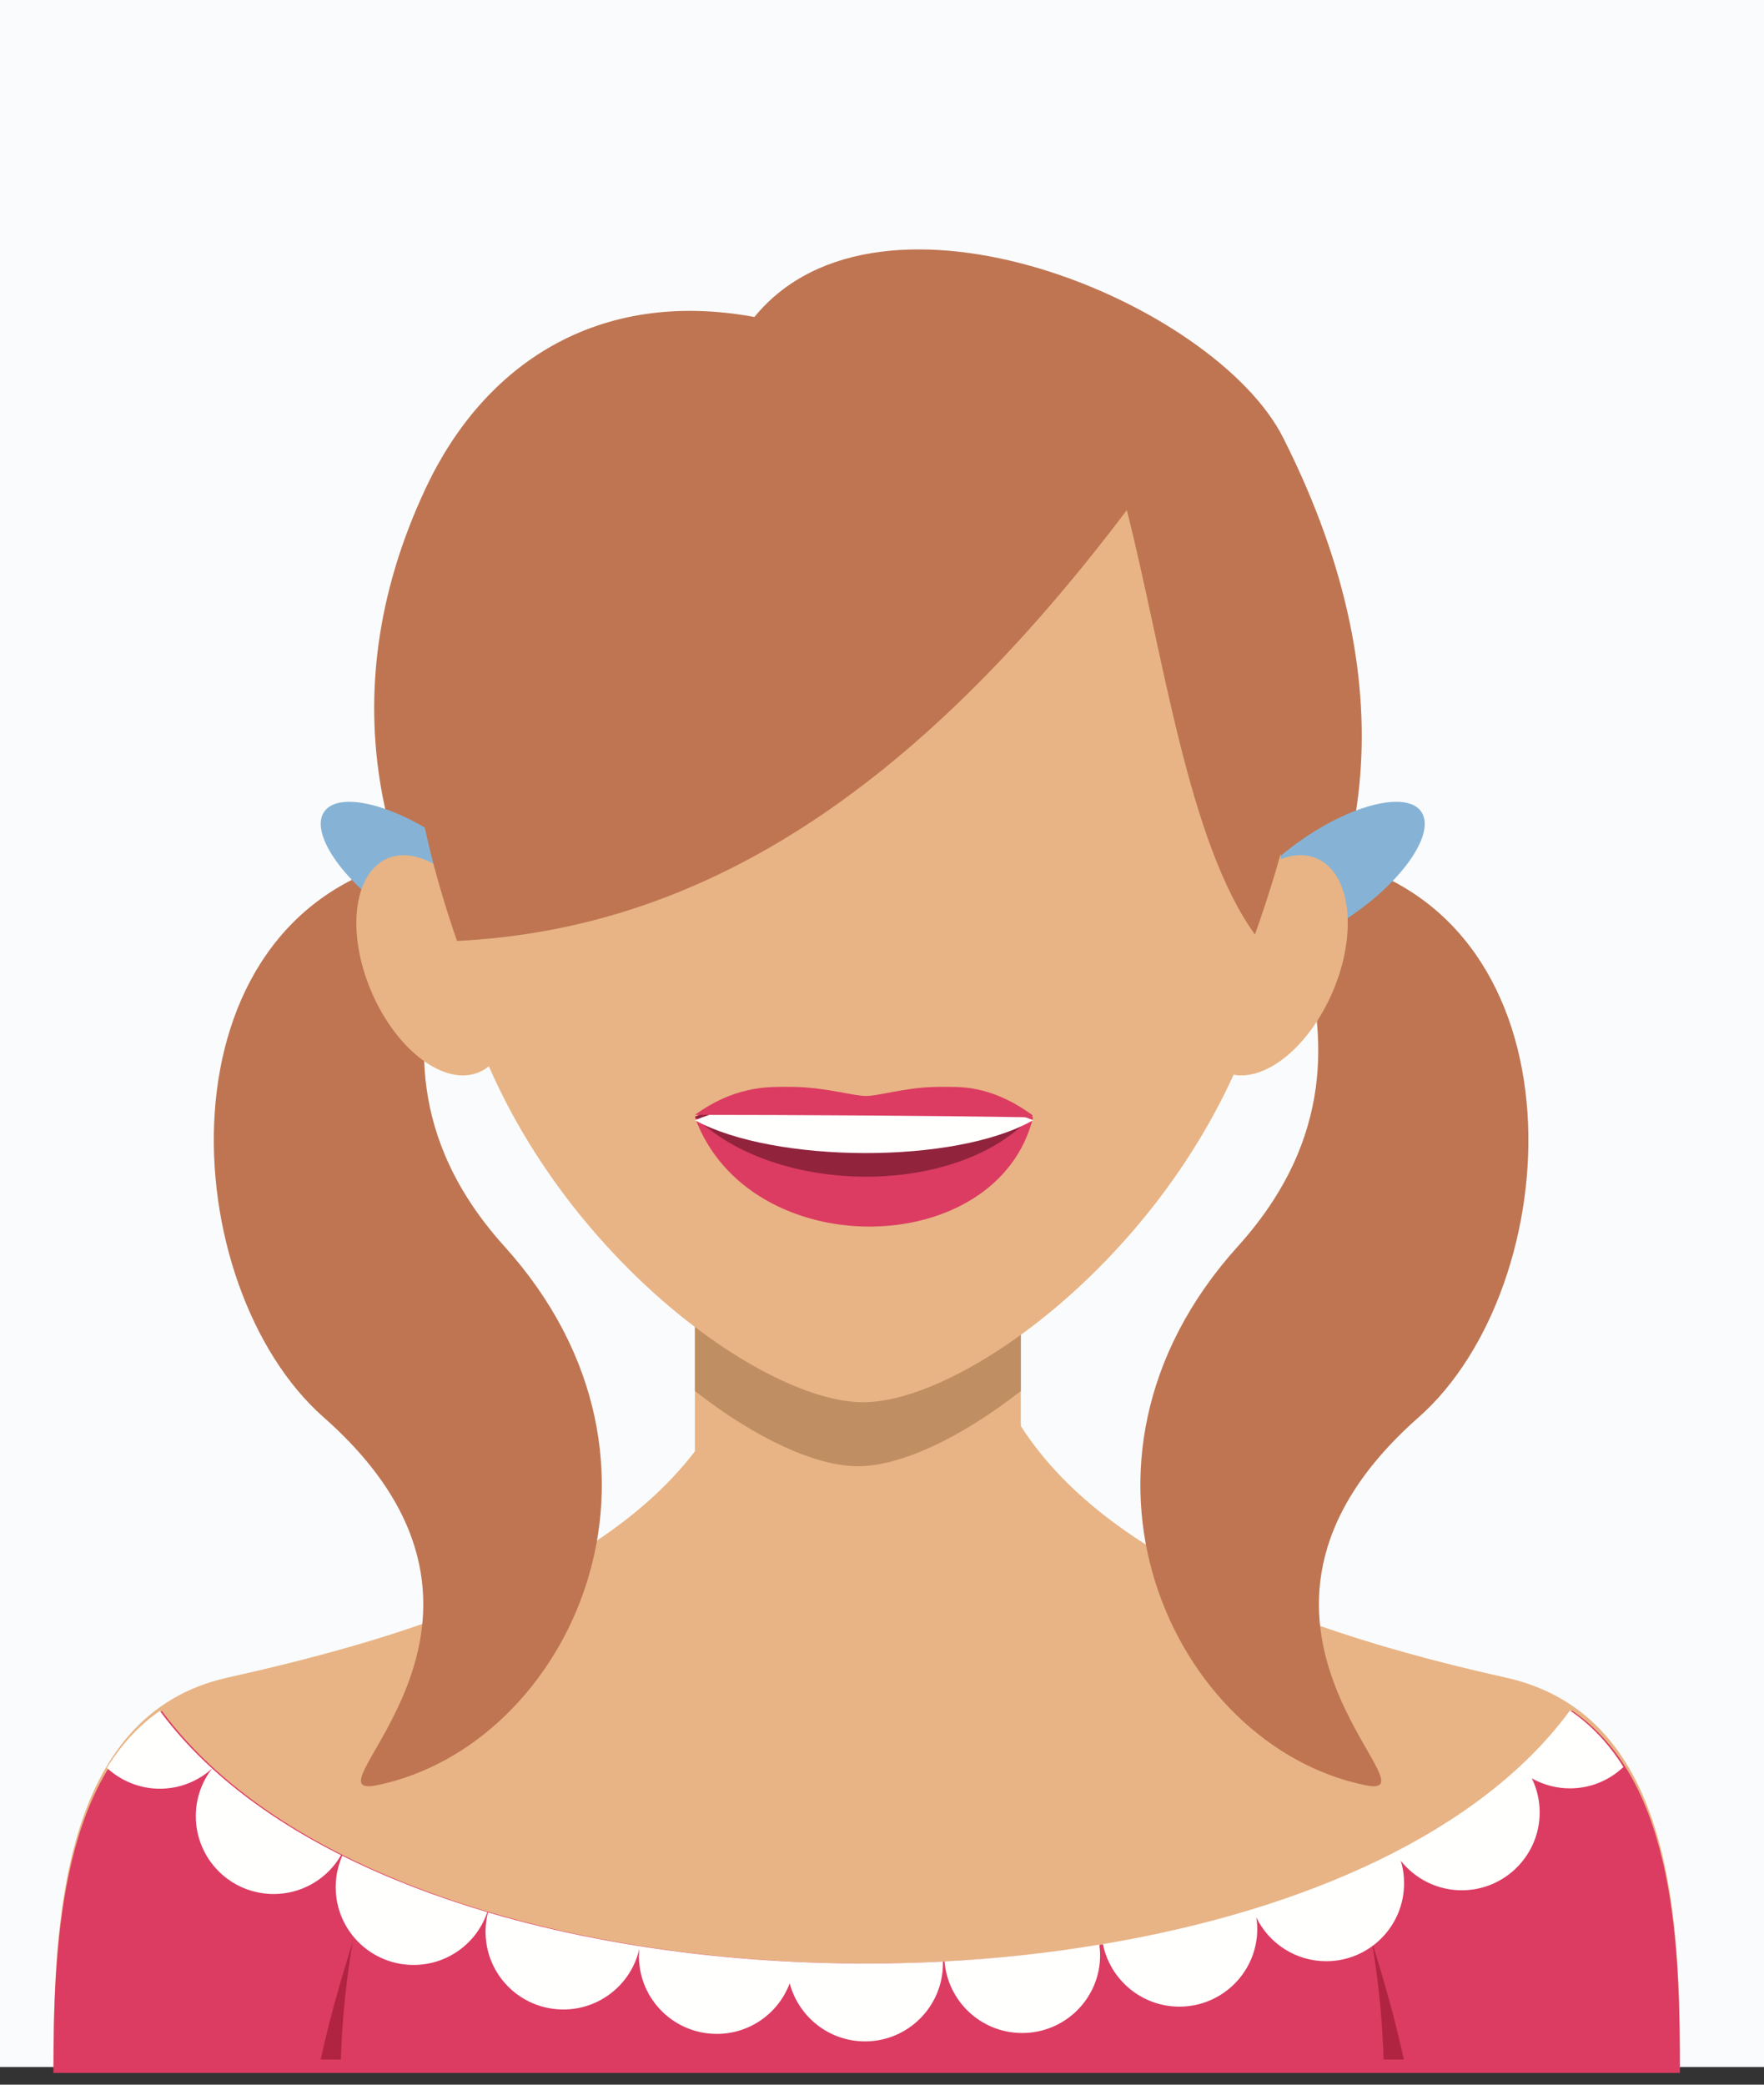 <svg id="SvgjsSvg1045" xmlns="http://www.w3.org/2000/svg" version="1.1" xmlns:xlink="http://www.w3.org/1999/xlink" xmlns:svgjs="http://svgjs.com/svgjs" width="99" height="117" viewBox="0 0 99 117"><rect x="0" y="0" width="99" height="117" fill="#333333" stroke="none"/><title>Rectangle 13</title><desc>Created with Avocode.</desc><defs id="SvgjsDefs1046"><clipPath id="SvgjsClipPath1050"><path id="SvgjsPath1049" d="M1057 431V315H1156V431Z " fill="#ffffff"></path></clipPath></defs><path id="SvgjsPath1047" d="M1057 431V315H1156V431Z " fill="#fafbfc" fill-opacity="1" transform="matrix(1,0,0,1,-1057,-315)"></path><path id="SvgjsPath1048" d="M1057 431V315H1156V431Z " fill-opacity="0" fill="#ffffff" stroke-dashoffset="0" stroke-linejoin="miter" stroke-linecap="butt" stroke-opacity="1" stroke="#fafbfc" stroke-miterlimit="50" stroke-width="2" clip-path="url(&quot;#SvgjsClipPath1050&quot;)" transform="matrix(1,0,0,1,-1057,-315)"></path><path id="SvgjsPath1051" d="M1114.27 395C1114.09 395.28 1096.65 395.56 1096.46 395.83C1090.98 403.64 1079.15 407.06 1069.74 409.16C1060.38 411.26 1060.01 423.15 1060 431.06H1151.28C1151.27 423.15 1151.09 411.3 1141.54 409.16C1131.99 407.03 1119.46 403.16 1114.27 395 " fill="#e8b485" fill-opacity="1" transform="matrix(1,0,0,1,-1057,-315)"></path><path id="SvgjsPath1052" d="M1066.08 411.02C1060.28 415.04 1060.01 424.62 1060 431.34H1151.28C1151.27 424.6 1151.14 415.02 1145.22 411C1131.32 429.94 1080 429.92 1066.08 411.02 " fill="#dc3c62" fill-opacity="1" transform="matrix(1,0,0,1,-1057,-315)"></path><path id="SvgjsPath1053" d="M1080.92 342.34C1084.17 335.47 1090.5 331.17 1099.34 332.79C1106.41 324.14 1125.18 331.97 1129.01 339.56C1143.81 368.84 1117.68 385.28 1105.33 385.28C1094.25 385.28 1069.56 366.41 1080.92 342.34 " fill="#bf7552" fill-opacity="1" transform="matrix(1,0,0,1,-1057,-315)"></path><path id="SvgjsPath1054" d="M1114.29 378.07V400.47C1109.26 407.08 1101.03 406.85 1096 400.47V378.07C1096 365.98 1114.29 365.98 1114.29 378.07 " fill="#e8b485" fill-opacity="1" transform="matrix(1,0,0,1,-1057,-315)"></path><path id="SvgjsPath1055" d="M1114.29 378.07V393.07C1110.83 395.77 1107.49 397.29 1105.15 397.29C1102.8 397.29 1099.46 395.77 1096 393.07V378.07C1096 365.98 1114.29 365.98 1114.29 378.07 " fill="#c08e63" fill-opacity="1" transform="matrix(1,0,0,1,-1057,-315)"></path><path id="SvgjsPath1056" d="M1131.88 363.23C1146.13 366.68 1144.97 387.18 1136.61 394.55C1123.52 406.1 1138.15 416.13 1133.61 415.19C1122.82 412.97 1115.41 397.19 1126.48 384.94C1137.54 372.68 1123.69 361.24 1131.88 363.23 " fill="#bf7552" fill-opacity="1" transform="matrix(1,0,0,1,-1057,-315)"></path><path id="SvgjsPath1057" d="M1130.03 362.15C1127.11 364.18 1125.39 366.77 1126.2 367.92C1127 369.07 1130.02 368.36 1132.94 366.32C1135.86 364.29 1137.57 361.7 1136.76 360.55C1135.96 359.4 1132.94 360.11 1130.03 362.15 " fill="#86b3d5" fill-opacity="1" transform="matrix(1,0,0,1,-1057,-315)"></path><path id="SvgjsPath1058" d="M1079.9 363.23C1065.64 366.68 1066.81 387.18 1075.17 394.55C1088.26 406.1 1073.62 416.13 1078.17 415.19C1088.96 412.97 1096.36 397.19 1085.3 384.94C1074.24 372.68 1088.09 361.24 1079.9 363.23 " fill="#bf7552" fill-opacity="1" transform="matrix(1,0,0,1,-1057,-315)"></path><path id="SvgjsPath1059" d="M1081.94 362.15C1084.85 364.18 1086.57 366.77 1085.76 367.92C1084.96 369.07 1081.94 368.36 1079.02 366.32C1076.11 364.29 1074.39 361.7 1075.2 360.55C1076 359.4 1079.02 360.11 1081.94 362.15 " fill="#86b3d5" fill-opacity="1" transform="matrix(1,0,0,1,-1057,-315)"></path><path id="SvgjsPath1060" d="M1105.44 393.7C1099.49 393.7 1086.91 384.35 1083.02 370.94C1079.09 357.41 1086.49 338 1105.44 338C1124.4 338 1131.79 357.41 1127.86 370.94C1123.97 384.35 1111.4 393.7 1105.44 393.7 " fill="#e8b485" fill-opacity="1" transform="matrix(1,0,0,1,-1057,-315)"></path><path id="SvgjsPath1061" d="M1096 377.71C1100.01 374.77 1104.21 376.51 1105.61 376.51C1107.01 376.51 1110.97 374.77 1114.98 377.71C1112.99 385.78 1099.02 385.99 1096 377.71 " fill="#dc3c62" fill-opacity="1" transform="matrix(1,0,0,1,-1057,-315)"></path><path id="SvgjsPath1062" d="M1096 377.67C1099.73 376.36 1103.02 378.93 1105.37 378.93C1107.71 378.93 1111.02 375.48 1114.74 377.81C1110.38 382.26 1100.4 382.02 1096 377.67 " fill="#91233d" fill-opacity="1" transform="matrix(1,0,0,1,-1057,-315)"></path><path id="SvgjsPath1063" d="M1096 377.87C1100.02 376.22 1102.97 377.42 1105.32 377.42C1107.66 377.42 1110.97 376.22 1114.98 377.87C1110.62 380.37 1100.4 380.29 1096 377.87 " fill="#fffffe" fill-opacity="1" transform="matrix(1,0,0,1,-1057,-315)"></path><path id="SvgjsPath1064" d="M1096 377.57C1100 374.67 1103.43 376.68 1105.77 376.68C1108.11 376.68 1110.93 374.66 1114.95 377.59C1114.93 377.64 1114.91 377.68 1114.9 377.71C1109.78 377.62 1101.4 377.57 1096 377.57 " fill="#dc3c62" fill-opacity="1" transform="matrix(1,0,0,1,-1057,-315)"></path><path id="SvgjsPath1065" d="M1078.74 363.18C1080.66 362.36 1083.37 364.38 1084.79 367.69C1086.21 371 1085.81 374.35 1083.9 375.17C1081.98 376 1079.27 373.98 1077.85 370.67C1076.43 367.36 1076.83 364.01 1078.74 363.18 " fill="#e8b485" fill-opacity="1" transform="matrix(1,0,0,1,-1057,-315)"></path><path id="SvgjsPath1066" d="M1130.9 363.18C1128.98 362.36 1126.27 364.38 1124.85 367.69C1123.43 371 1123.83 374.35 1125.75 375.17C1127.66 376 1130.37 373.98 1131.79 370.67C1133.21 367.36 1132.81 364.01 1130.9 363.18 " fill="#e8b485" fill-opacity="1" transform="matrix(1,0,0,1,-1057,-315)"></path><path id="SvgjsPath1067" d="M1127.43 367.45C1138.6 336 1117.05 334 1104.37 334C1090.1 334 1073.43 341.28 1082.65 367.81C1096.26 367.14 1108.22 359.56 1120.24 343.63C1122.29 351.72 1123.67 362.24 1127.43 367.45 " fill="#bf7552" fill-opacity="1" transform="matrix(1,0,0,1,-1057,-315)"></path><path id="SvgjsPath1068" d="M1076.13 430.59C1076.19 428.79 1076.35 426.63 1076.79 424C1075.98 426.57 1075.4 428.72 1075 430.59H1076.13 " fill="#b02441" fill-opacity="1" transform="matrix(1,0,0,1,-1057,-315)"></path><path id="SvgjsPath1069" d="M1134.65 430.59C1134.6 428.79 1134.43 426.63 1134 424C1134.81 426.57 1135.38 428.72 1135.79 430.59H1134.65 " fill="#b02441" fill-opacity="1" transform="matrix(1,0,0,1,-1057,-315)"></path><path id="SvgjsPath1070" d="M1075.99 422.05C1076.49 423.91 1078.19 425.28 1080.21 425.28C1082.08 425.28 1083.68 424.11 1084.3 422.45C1084.32 422.41 1084.33 422.36 1084.35 422.31L1084.3 422.3C1081.41 421.44 1078.69 420.39 1076.21 419.15C1076.12 419.35 1076.05 419.56 1075.99 419.78C1075.89 420.14 1075.84 420.52 1075.84 420.91C1075.84 421.31 1075.89 421.69 1075.99 422.05ZM1075.99 419.36C1076.04 419.28 1076.09 419.2 1076.14 419.12L1075.99 419.04C1073.299 417.675 1070.906 416.078 1068.907 414.254C1068.329 414.993 1067.99 415.922 1067.99 416.93C1067.99 419.35 1069.95 421.3 1072.36 421.3C1073.87 421.3 1075.21 420.53 1075.99 419.36ZM1068.91 414.25C1068.909 414.251 1068.908 414.252 1068.907 414.253C1068.907 414.253 1068.907 414.253 1068.907 414.254C1068.908 414.252 1068.909 414.251 1068.91 414.25ZM1068.907 414.253C1067.802 413.244 1066.817 412.166 1065.97 411.02C1064.75 411.87 1063.78 412.96 1063 414.22C1063.78 414.94 1064.83 415.39 1065.97 415.39C1067.098 415.39 1068.127 414.961 1068.907 414.253ZM1084.3 424.08V422.75C1084.27 422.97 1084.25 423.19 1084.25 423.42C1084.25 423.64 1084.27 423.86 1084.3 424.08ZM1118.7 424.14C1115.87 424.61 1112.96 424.93 1110.01 425.08C1110.19 427.33 1112.07 429.1 1114.37 429.1C1116.78 429.1 1118.74 427.15 1118.74 424.74C1118.74 424.54 1118.72 424.34 1118.7 424.14ZM1088.62 427.78C1090.7 427.78 1092.45 426.32 1092.88 424.37C1092.87 424.51 1092.86 424.65 1092.86 424.79C1092.86 427.2 1094.82 429.15 1097.23 429.15C1099.1 429.15 1100.7 427.97 1101.32 426.31C1101.82 428.19 1103.52 429.57 1105.55 429.57C1107.96 429.57 1109.92 427.61 1109.92 425.2V425.09C1101.16 425.54 1092.16 424.62 1084.39 422.33C1084.35 422.47 1084.32 422.61 1084.3 422.75V424.08C1084.62 426.18 1086.43 427.78 1088.62 427.78ZM1145.11 415.37C1144.33 415.37 1143.6 415.16 1142.97 414.81C1143.25 415.38 1143.41 416.03 1143.41 416.72C1143.41 419.13 1141.45 421.09 1139.04 421.09C1137.65 421.09 1136.42 420.44 1135.61 419.43C1135.74 419.83 1135.8 420.26 1135.8 420.7C1135.8 423.11 1133.85 425.07 1131.43 425.07C1129.71 425.07 1128.22 424.07 1127.51 422.62C1127.54 422.83 1127.56 423.04 1127.56 423.26C1127.56 425.67 1125.6 427.62 1123.19 427.62C1121.07 427.62 1119.3 426.11 1118.9 424.11C1130.17 422.22 1140.09 417.85 1145.11 411C1146.35 411.84 1147.33 412.92 1148.11 414.17C1147.33 414.91 1146.28 415.37 1145.11 415.37Z " fill="#fffffe" fill-opacity="1" transform="matrix(1,0,0,1,-1057,-315)"></path></svg>